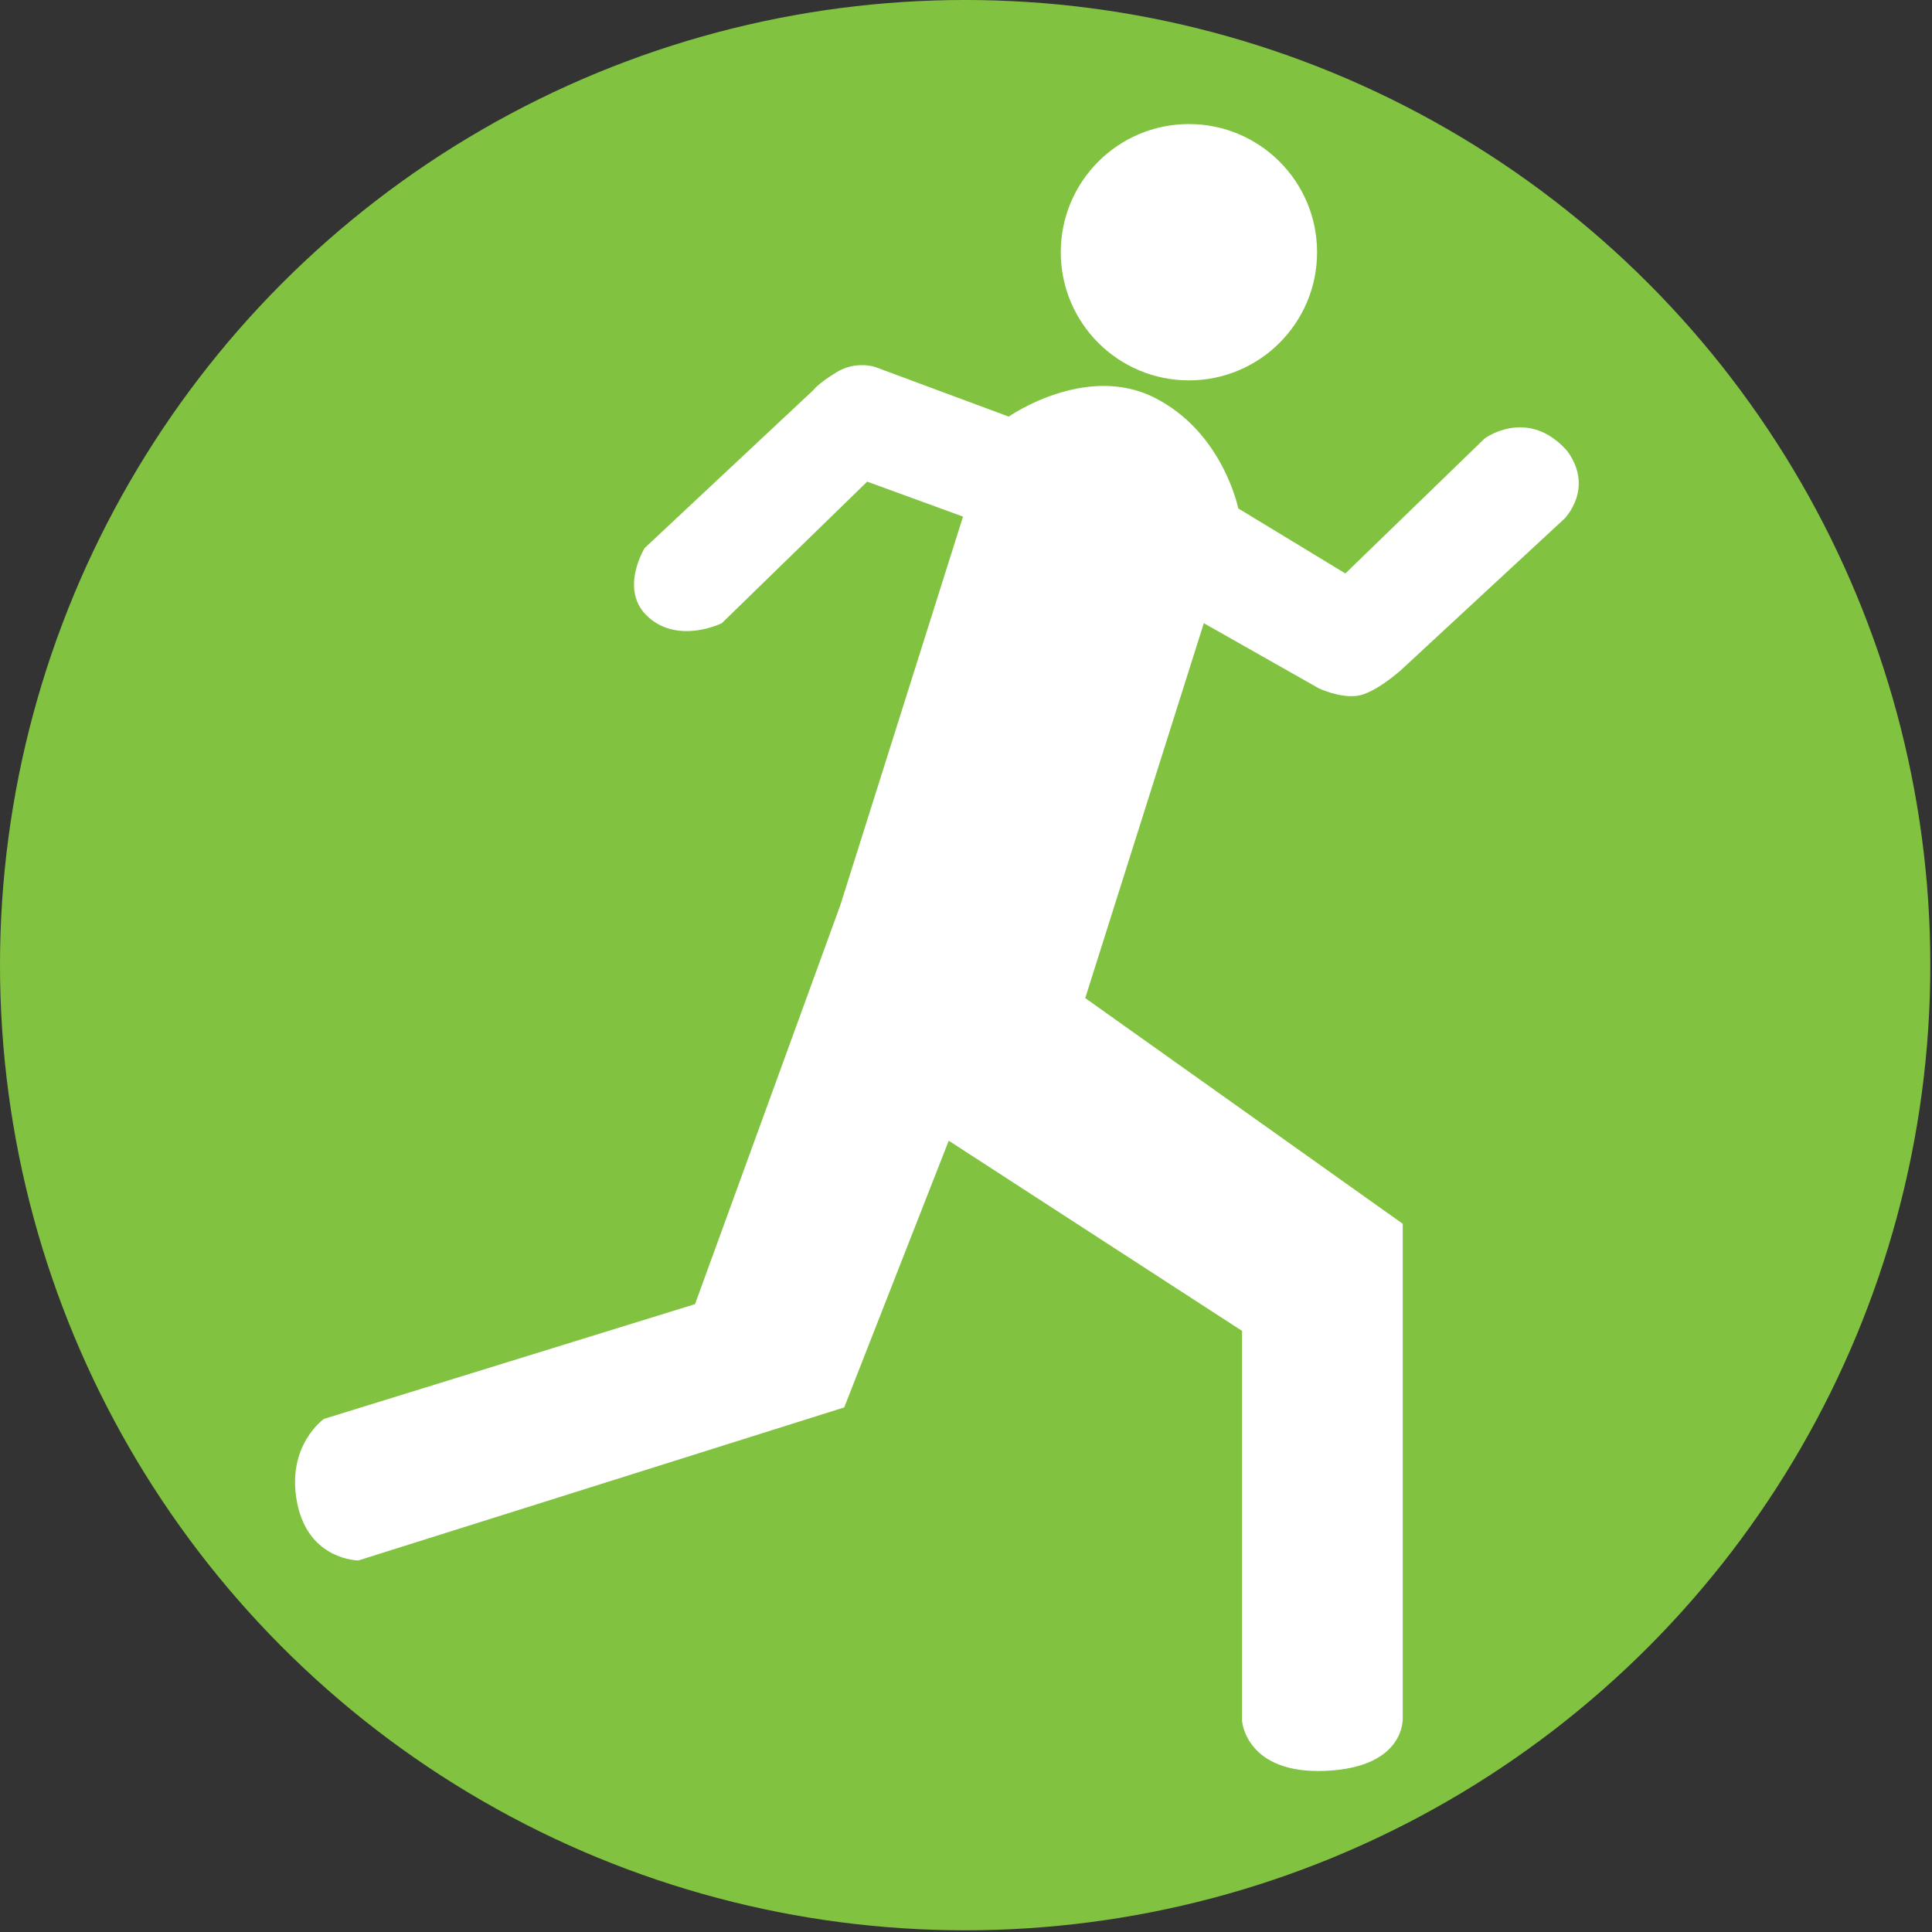 <?xml version="1.0" encoding="utf-8"?>
<!-- Generator: Adobe Illustrator 15.1.0, SVG Export Plug-In . SVG Version: 6.00 Build 0)  -->
<!DOCTYPE svg PUBLIC "-//W3C//DTD SVG 1.1//EN" "http://www.w3.org/Graphics/SVG/1.1/DTD/svg11.dtd">
<svg version="1.1" id="Layer_1" xmlns="http://www.w3.org/2000/svg" xmlns:xlink="http://www.w3.org/1999/xlink" x="0px" y="0px"
	 width="200px" height="200px" viewBox="0 0 200 200" enable-background="new 0 0 200 200" xml:space="preserve">
<rect x="0" y="0" width="200" height="200" fill="#333333" stroke="none"/>
<circle fill="#81C341" cx="99.913" cy="99.912" r="99.913"/>
<path fill="#FFFFFF" d="M99.693,53.478L86.997,93.683l-15.047,41.32l-38.414,11.881c0,0-3.96,2.771-2.772,8.711
	c1.188,5.941,6.336,5.941,6.336,5.941l50.294-15.842l10.819-27.608l30.366,19.688v40.395c0,0,0.396,5.543,8.713,5.146
	c8.316-0.395,7.92-5.543,7.92-5.543v-51.086l-32.869-23.365l12.276-38.809l11.881,6.731c0,0,2.102,1.017,3.96,0.793
	s4.588-2.687,4.588-2.687l16.896-15.65c0,0,3.138-3.118,0.298-7.008c-4.082-4.628-8.559-1.294-8.559-1.294l-14.41,13.967
	l-11.089-6.732c0,0-1.584-7.921-8.712-11.485c-7.129-3.564-15.049,1.98-15.049,1.98l-13.861-5.148c0,0-1.975-0.662-3.961,0.555
	c-1.988,1.216-2.374,1.822-2.374,1.822l-17.49,16.373c0,0-2.746,4.425,0.423,7.197c3.168,2.772,7.562,0.586,7.562,0.586
	l15.049-14.653L99.693,53.478z"/>
<circle fill="#FFFFFF" cx="123.077" cy="26.11" r="13.266"/>
</svg>
